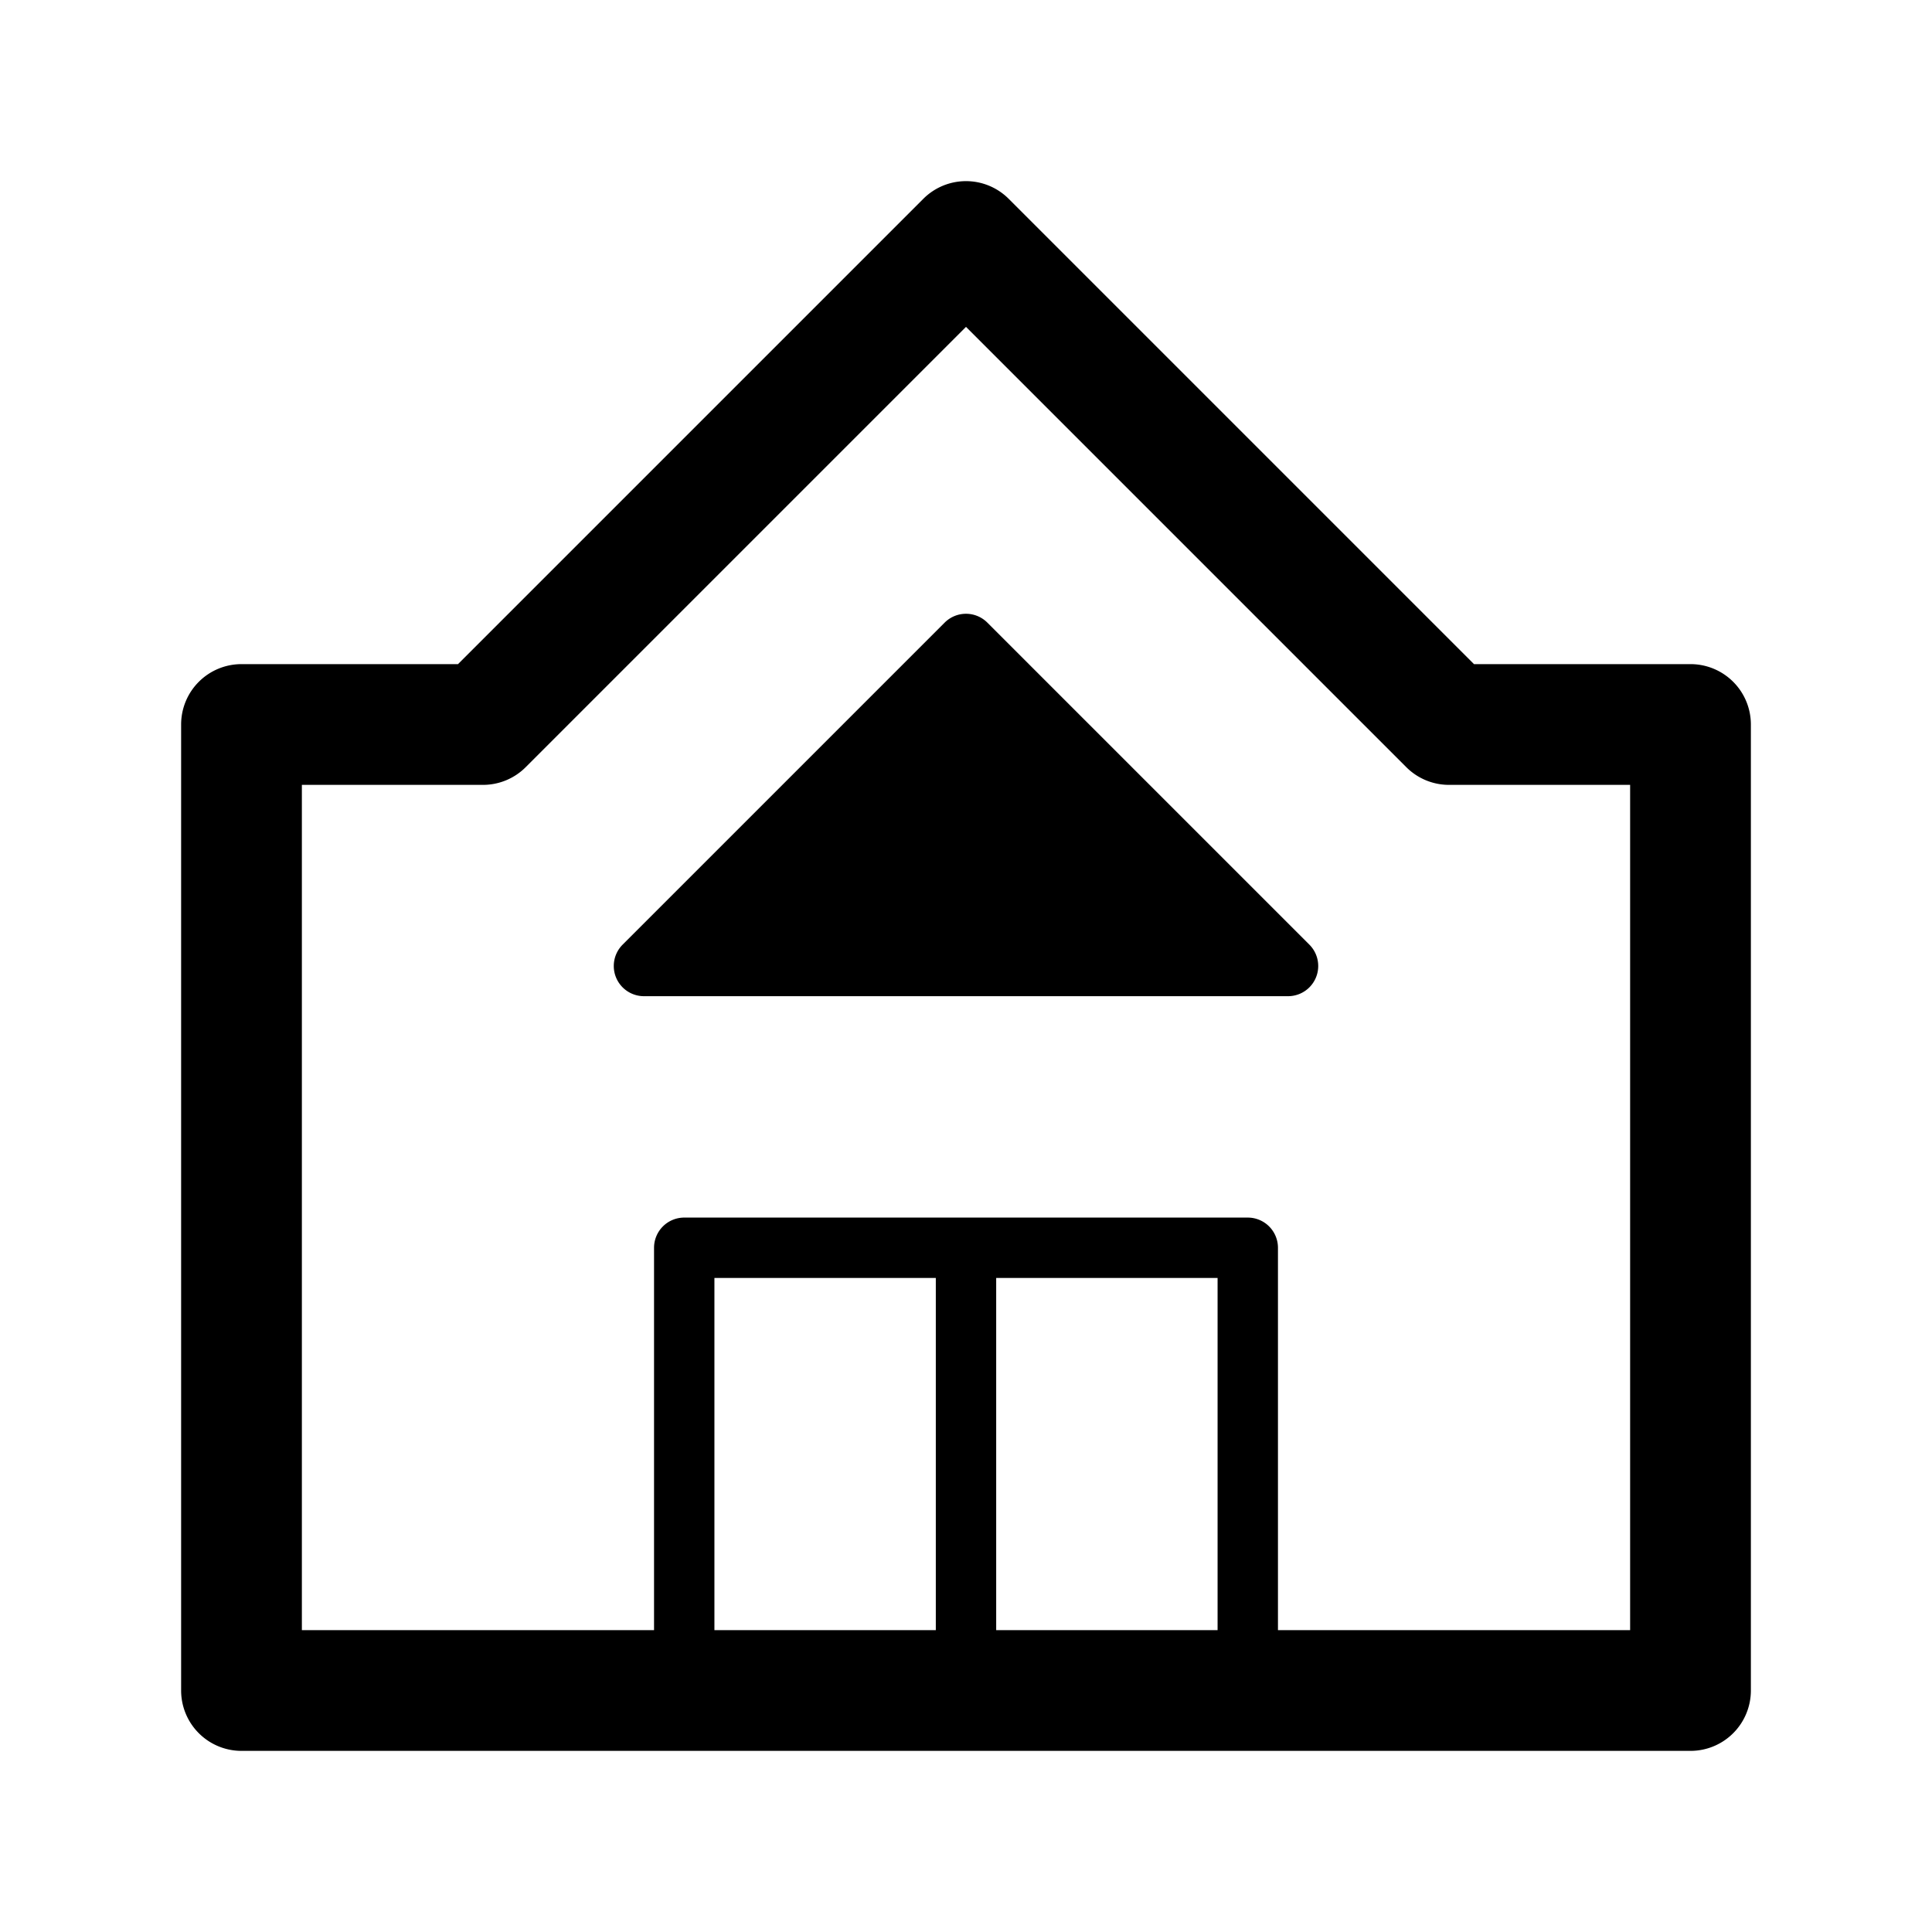 <svg xmlns="http://www.w3.org/2000/svg" viewBox="0 0 32 32">
  <path fill-rule="evenodd" d="M15.293 3.293a1 1 0 0 1 1.414 0L24.414 11H28a1 1 0 0 1 1 1v16a1 1 0 0 1-1 1H4a1 1 0 0 1-1-1V12a1 1 0 0 1 1-1h3.586l7.707-7.707ZM16 5.414l-7.293 7.293A1 1 0 0 1 8 13H5v14h5.833v-6.333a.5.5 0 0 1 .5-.5h9.334a.5.5 0 0 1 .5.5V27H27V13h-3a1 1 0 0 1-.707-.293L16 5.414Zm-.5 15.753h-3.667V27H15.5v-5.833Zm1 5.833v-5.833h3.667V27H16.5Zm-.146-16.687a.5.5 0 0 0-.708 0l-5.333 5.333a.5.5 0 0 0 .354.854h10.666a.5.5 0 0 0 .354-.854l-5.333-5.333Z"/>
</svg>
